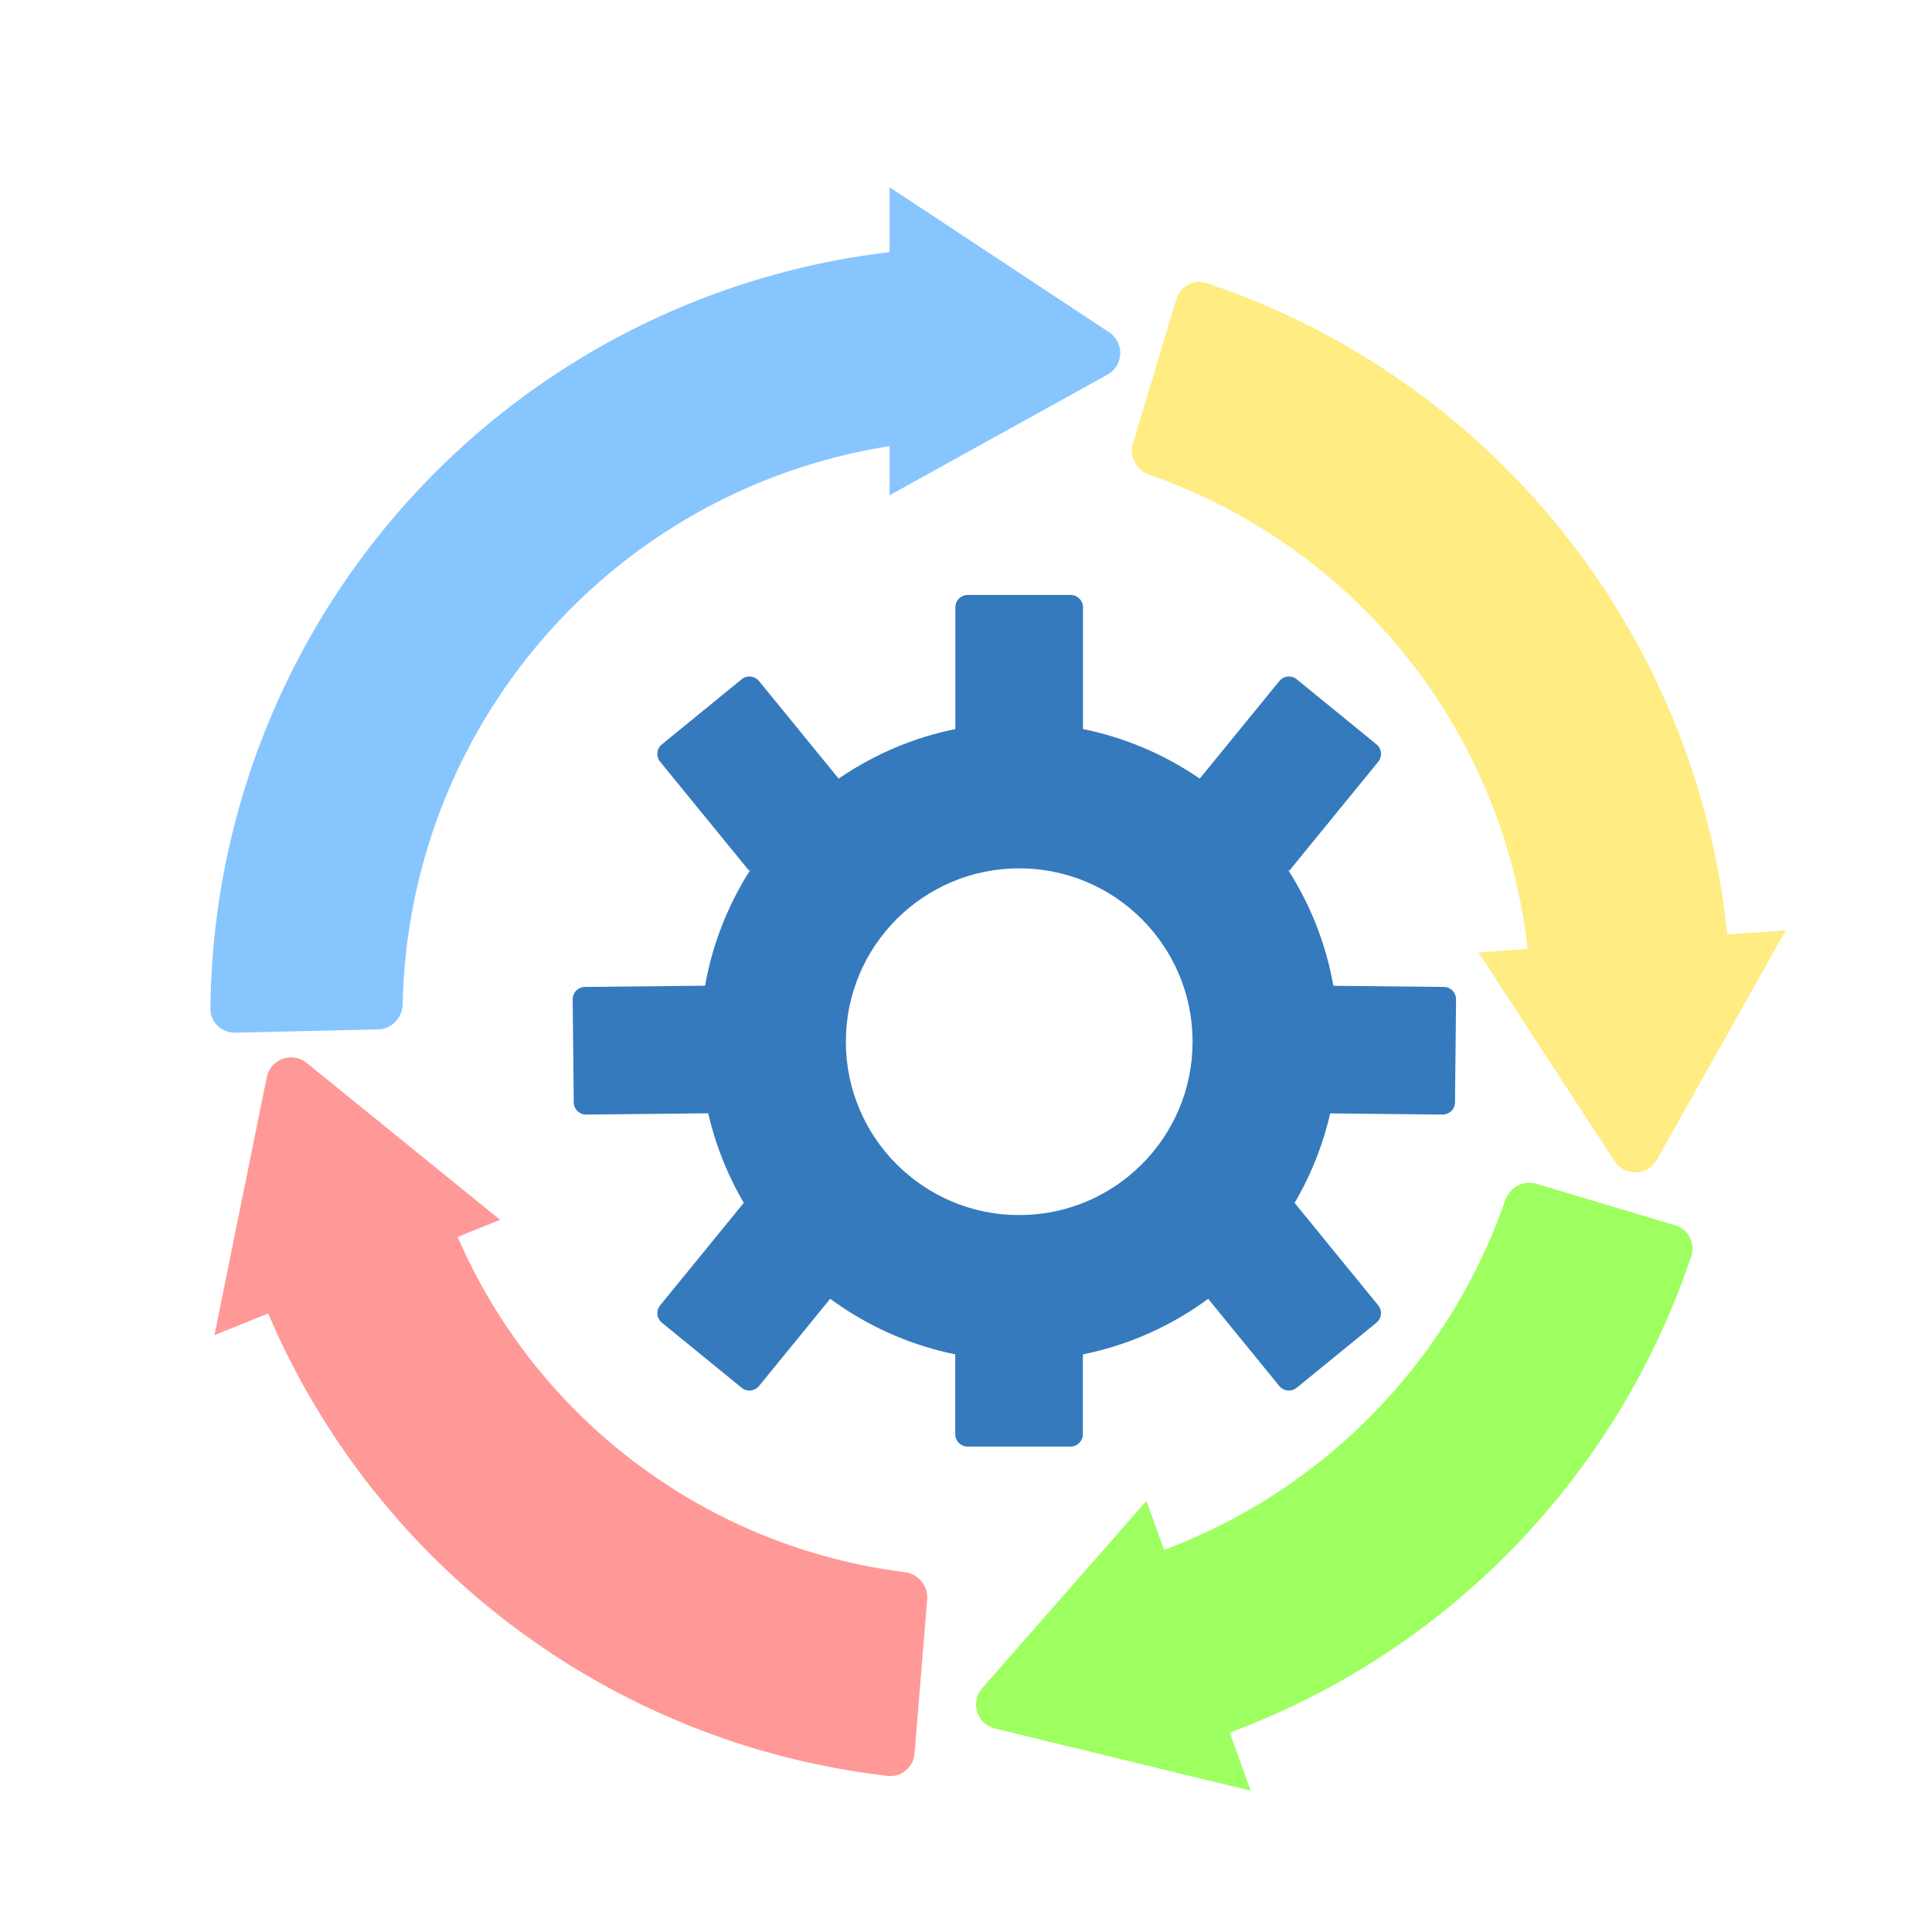 <svg width="156" height="156" fill="none" xmlns="http://www.w3.org/2000/svg">
    <g filter="url(#a)">
        <path d="M19.004 79.383c-1.104.026-2.023-.85-2.013-1.954A62.076 62.076 0 0 1 75.65 16.032c1.103-.06 2.02.817 2.044 1.922l.263 11.516c.025 1.104-.85 2.015-1.953 2.088a46.557 46.557 0 0 0-43.487 45.517c-.023 1.104-.893 2.02-1.997 2.046l-11.516.262Z" fill="#87C5FF"/>
        <path d="m71.828 11.117 17.73 11.714c1.253.829 1.18 2.691-.134 3.419l-17.596 9.74V11.117Z" fill="#87C5FF"/>
        <path d="M94.98 20.174c.318-1.057 1.434-1.66 2.482-1.309A62.075 62.075 0 0 1 139.69 74.4c.059 1.103-.821 2.018-1.925 2.041l-12.143.257c-1.105.024-2.014-.853-2.086-1.955a45.924 45.924 0 0 0-30.722-40.404c-1.043-.363-1.645-1.474-1.328-2.532l3.493-11.633Z" fill="#FFEC82"/>
        <path d="m144.195 71.117-10.411 18.525c-.736 1.31-2.599 1.37-3.419.112l-10.979-16.85 24.809-1.787Z" fill="#FFEC82"/>
        <path d="M135.253 94.936c1.059.317 1.663 1.433 1.312 2.48a62.077 62.077 0 0 1-39.862 39.382c-1.052.338-2.16-.279-2.465-1.341l-3.213-11.223c-.304-1.062.313-2.165 1.36-2.514a46.411 46.411 0 0 0 29.155-28.803c.362-1.044 1.472-1.647 2.53-1.33l11.183 3.35Z" fill="#9EFF60"/>
        <path d="m100.988 140.594-20.648-5.023c-1.46-.355-2.021-2.133-1.03-3.262l13.26-15.121 8.418 23.406Z" fill="#9EFF60"/>
        <path d="M73.843 137.596c-.09 1.101-1.056 1.923-2.154 1.797a62.072 62.072 0 0 1-50.84-39.32c-.398-1.03.155-2.172 1.198-2.537l11.796-4.121c1.043-.364 2.18.188 2.59 1.213a45.578 45.578 0 0 0 36.608 28.314c1.096.138 1.916 1.1 1.825 2.201l-1.023 12.453Z" fill="#FF9997"/>
        <path d="m17.316 103.805 4.224-20.826c.3-1.473 2.054-2.102 3.22-1.156l15.62 12.669-23.064 9.313Z" fill="#FF9997"/>
    </g>
    <g filter="url(#b)" fill="#357ABD">
        <path d="M77.14 45.04a1 1 0 0 1 1-1h8.305a1 1 0 0 1 1 1v11.365H77.141V45.039ZM103.301 50.993a1 1 0 0 1 1.407-.142l6.434 5.25a1 1 0 0 1 .143 1.408l-7.186 8.805-7.984-6.515 7.186-8.806ZM116.582 75.692a1 1 0 0 1 .989 1.011l-.087 8.304a1 1 0 0 1-1.011.99l-11.365-.12.109-10.305 11.365.12ZM61.288 50.993a1 1 0 0 0-1.406-.142l-6.435 5.25a1 1 0 0 0-.142 1.408l7.186 8.805 7.984-6.515-7.186-8.806ZM47.23 75.692a1 1 0 0 0-.989 1.011l.088 8.304a1 1 0 0 0 1.01.99l11.366-.12-.11-10.305-11.365.12ZM77.133 111.805a1 1 0 0 0 1 1h8.305a1 1 0 0 0 1-1v-11.366H77.132v11.366ZM103.297 107.913a1 1 0 0 0 1.407.142l6.435-5.251a1 1 0 0 0 .142-1.407l-7.186-8.805-7.984 6.515 7.186 8.806ZM61.288 107.913a1 1 0 0 1-1.406.142l-6.435-5.251a1 1 0 0 1-.142-1.407l7.186-8.805 7.984 6.515-7.186 8.806Z"/>
        <path d="M108.059 80.113c0 14.228-11.534 25.762-25.762 25.762S56.535 94.341 56.535 80.113 68.07 54.352 82.297 54.352s25.762 11.533 25.762 25.761Zm-39.76 0c0 7.731 6.267 13.999 13.998 13.999 7.731 0 13.998-6.268 13.998-13.999 0-7.73-6.267-13.998-13.998-13.998-7.731 0-13.998 6.267-13.998 13.998Z"/>
    </g>
    <defs>
        <filter id="a" x="12.992" y="11.117" width="135.203" height="137.477" filterUnits="userSpaceOnUse" color-interpolation-filters="sRGB">
            <feFlood flood-opacity="0" result="BackgroundImageFix"/>
            <feColorMatrix in="SourceAlpha" values="0 0 0 0 0 0 0 0 0 0 0 0 0 0 0 0 0 0 127 0" result="hardAlpha"/>
            <feOffset dy="4"/>
            <feGaussianBlur stdDeviation="2"/>
            <feComposite in2="hardAlpha" operator="out"/>
            <feColorMatrix values="0 0 0 0 0 0 0 0 0 0 0 0 0 0 0 0 0 0 0.25 0"/>
            <feBlend in2="BackgroundImageFix" result="effect1_dropShadow_872_15944"/>
            <feBlend in="SourceGraphic" in2="effect1_dropShadow_872_15944" result="shape"/>
        </filter>
        <filter id="b" x="42.242" y="44.039" width="79.328" height="76.766" filterUnits="userSpaceOnUse" color-interpolation-filters="sRGB">
            <feFlood flood-opacity="0" result="BackgroundImageFix"/>
            <feColorMatrix in="SourceAlpha" values="0 0 0 0 0 0 0 0 0 0 0 0 0 0 0 0 0 0 127 0" result="hardAlpha"/>
            <feOffset dy="4"/>
            <feGaussianBlur stdDeviation="2"/>
            <feComposite in2="hardAlpha" operator="out"/>
            <feColorMatrix values="0 0 0 0 0 0 0 0 0 0 0 0 0 0 0 0 0 0 0.25 0"/>
            <feBlend in2="BackgroundImageFix" result="effect1_dropShadow_872_15944"/>
            <feBlend in="SourceGraphic" in2="effect1_dropShadow_872_15944" result="shape"/>
        </filter>
    </defs>
</svg>
